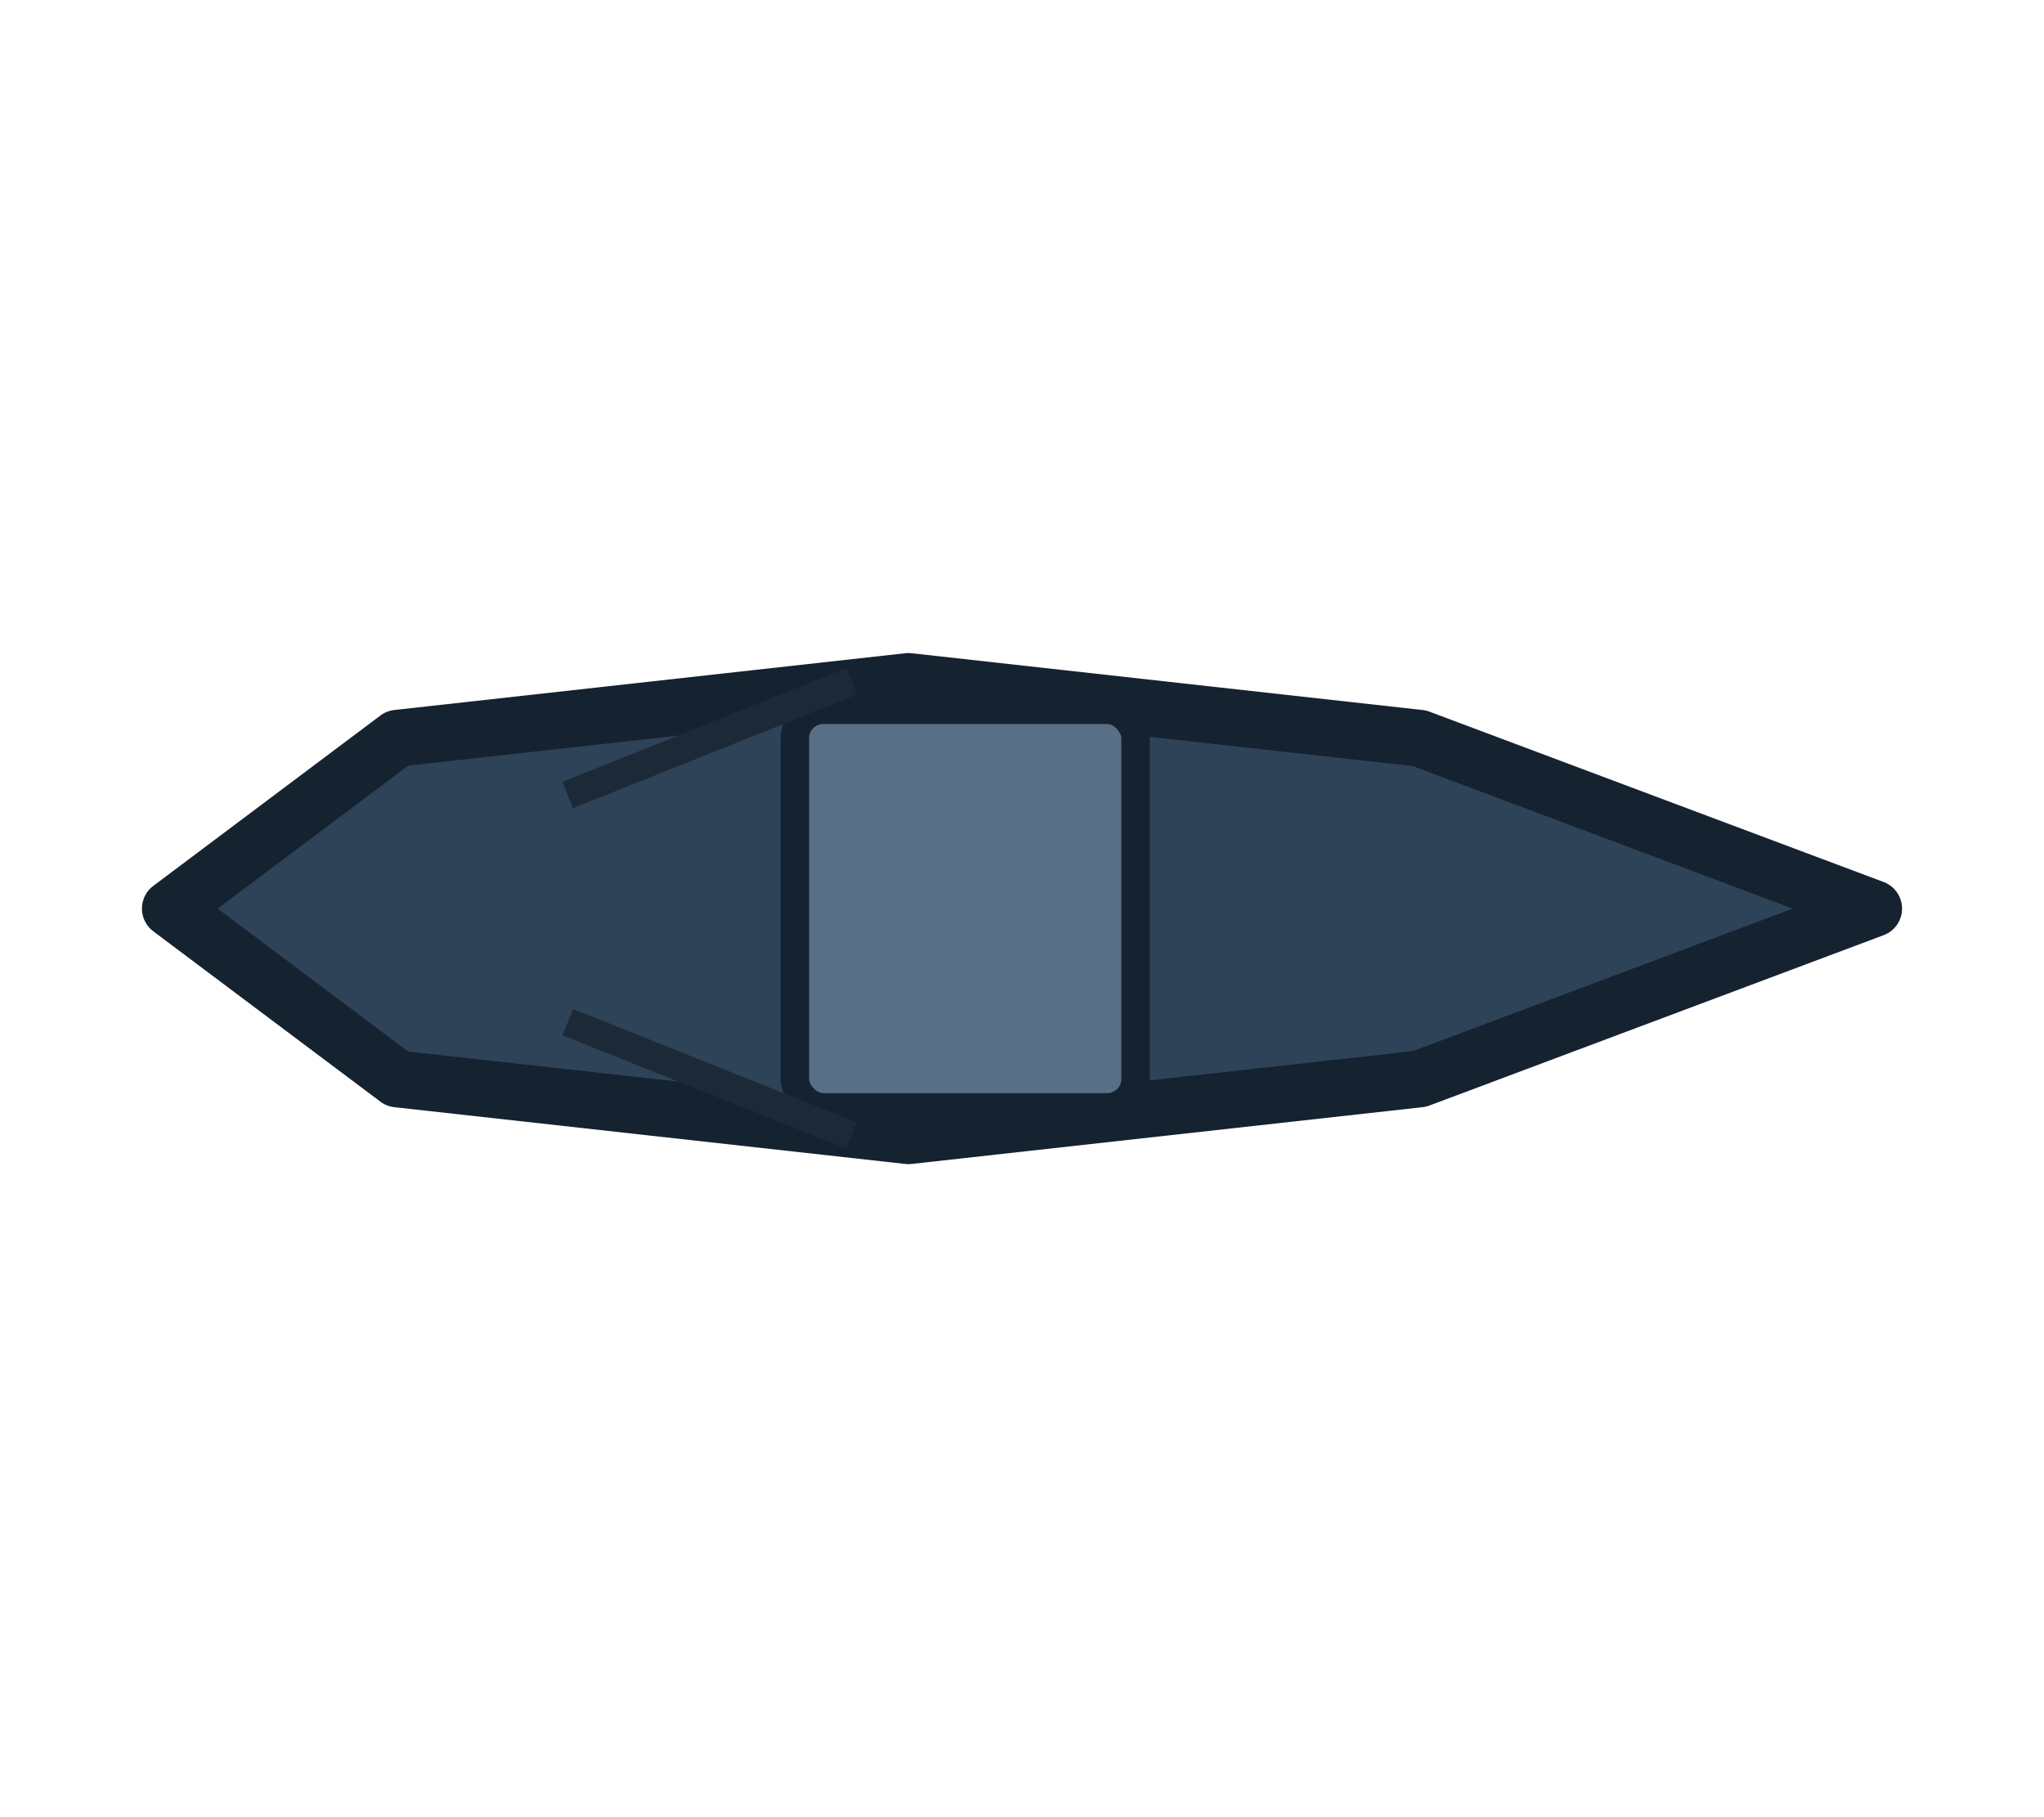 <svg xmlns="http://www.w3.org/2000/svg" viewBox="0 0 72 64">
  <!-- Stealth DDX top-down -->
  <path d="M6 32 L14 26 L32 24 L50 26 L66 32 L50 38 L32 40 L14 38 Z" fill="#2e4258" stroke="#152230" stroke-width="2" stroke-linejoin="round"/>
  <rect x="28" y="25" width="12" height="14" rx="1" fill="#586f86" stroke="#152230" stroke-width="1"/>
  <!-- Stealth facets hint (angled lines) -->
  <line x1="20" y1="28" x2="30" y2="24" stroke="#1c2a38" stroke-width="1"/>
  <line x1="20" y1="36" x2="30" y2="40" stroke="#1c2a38" stroke-width="1"/>
</svg>
